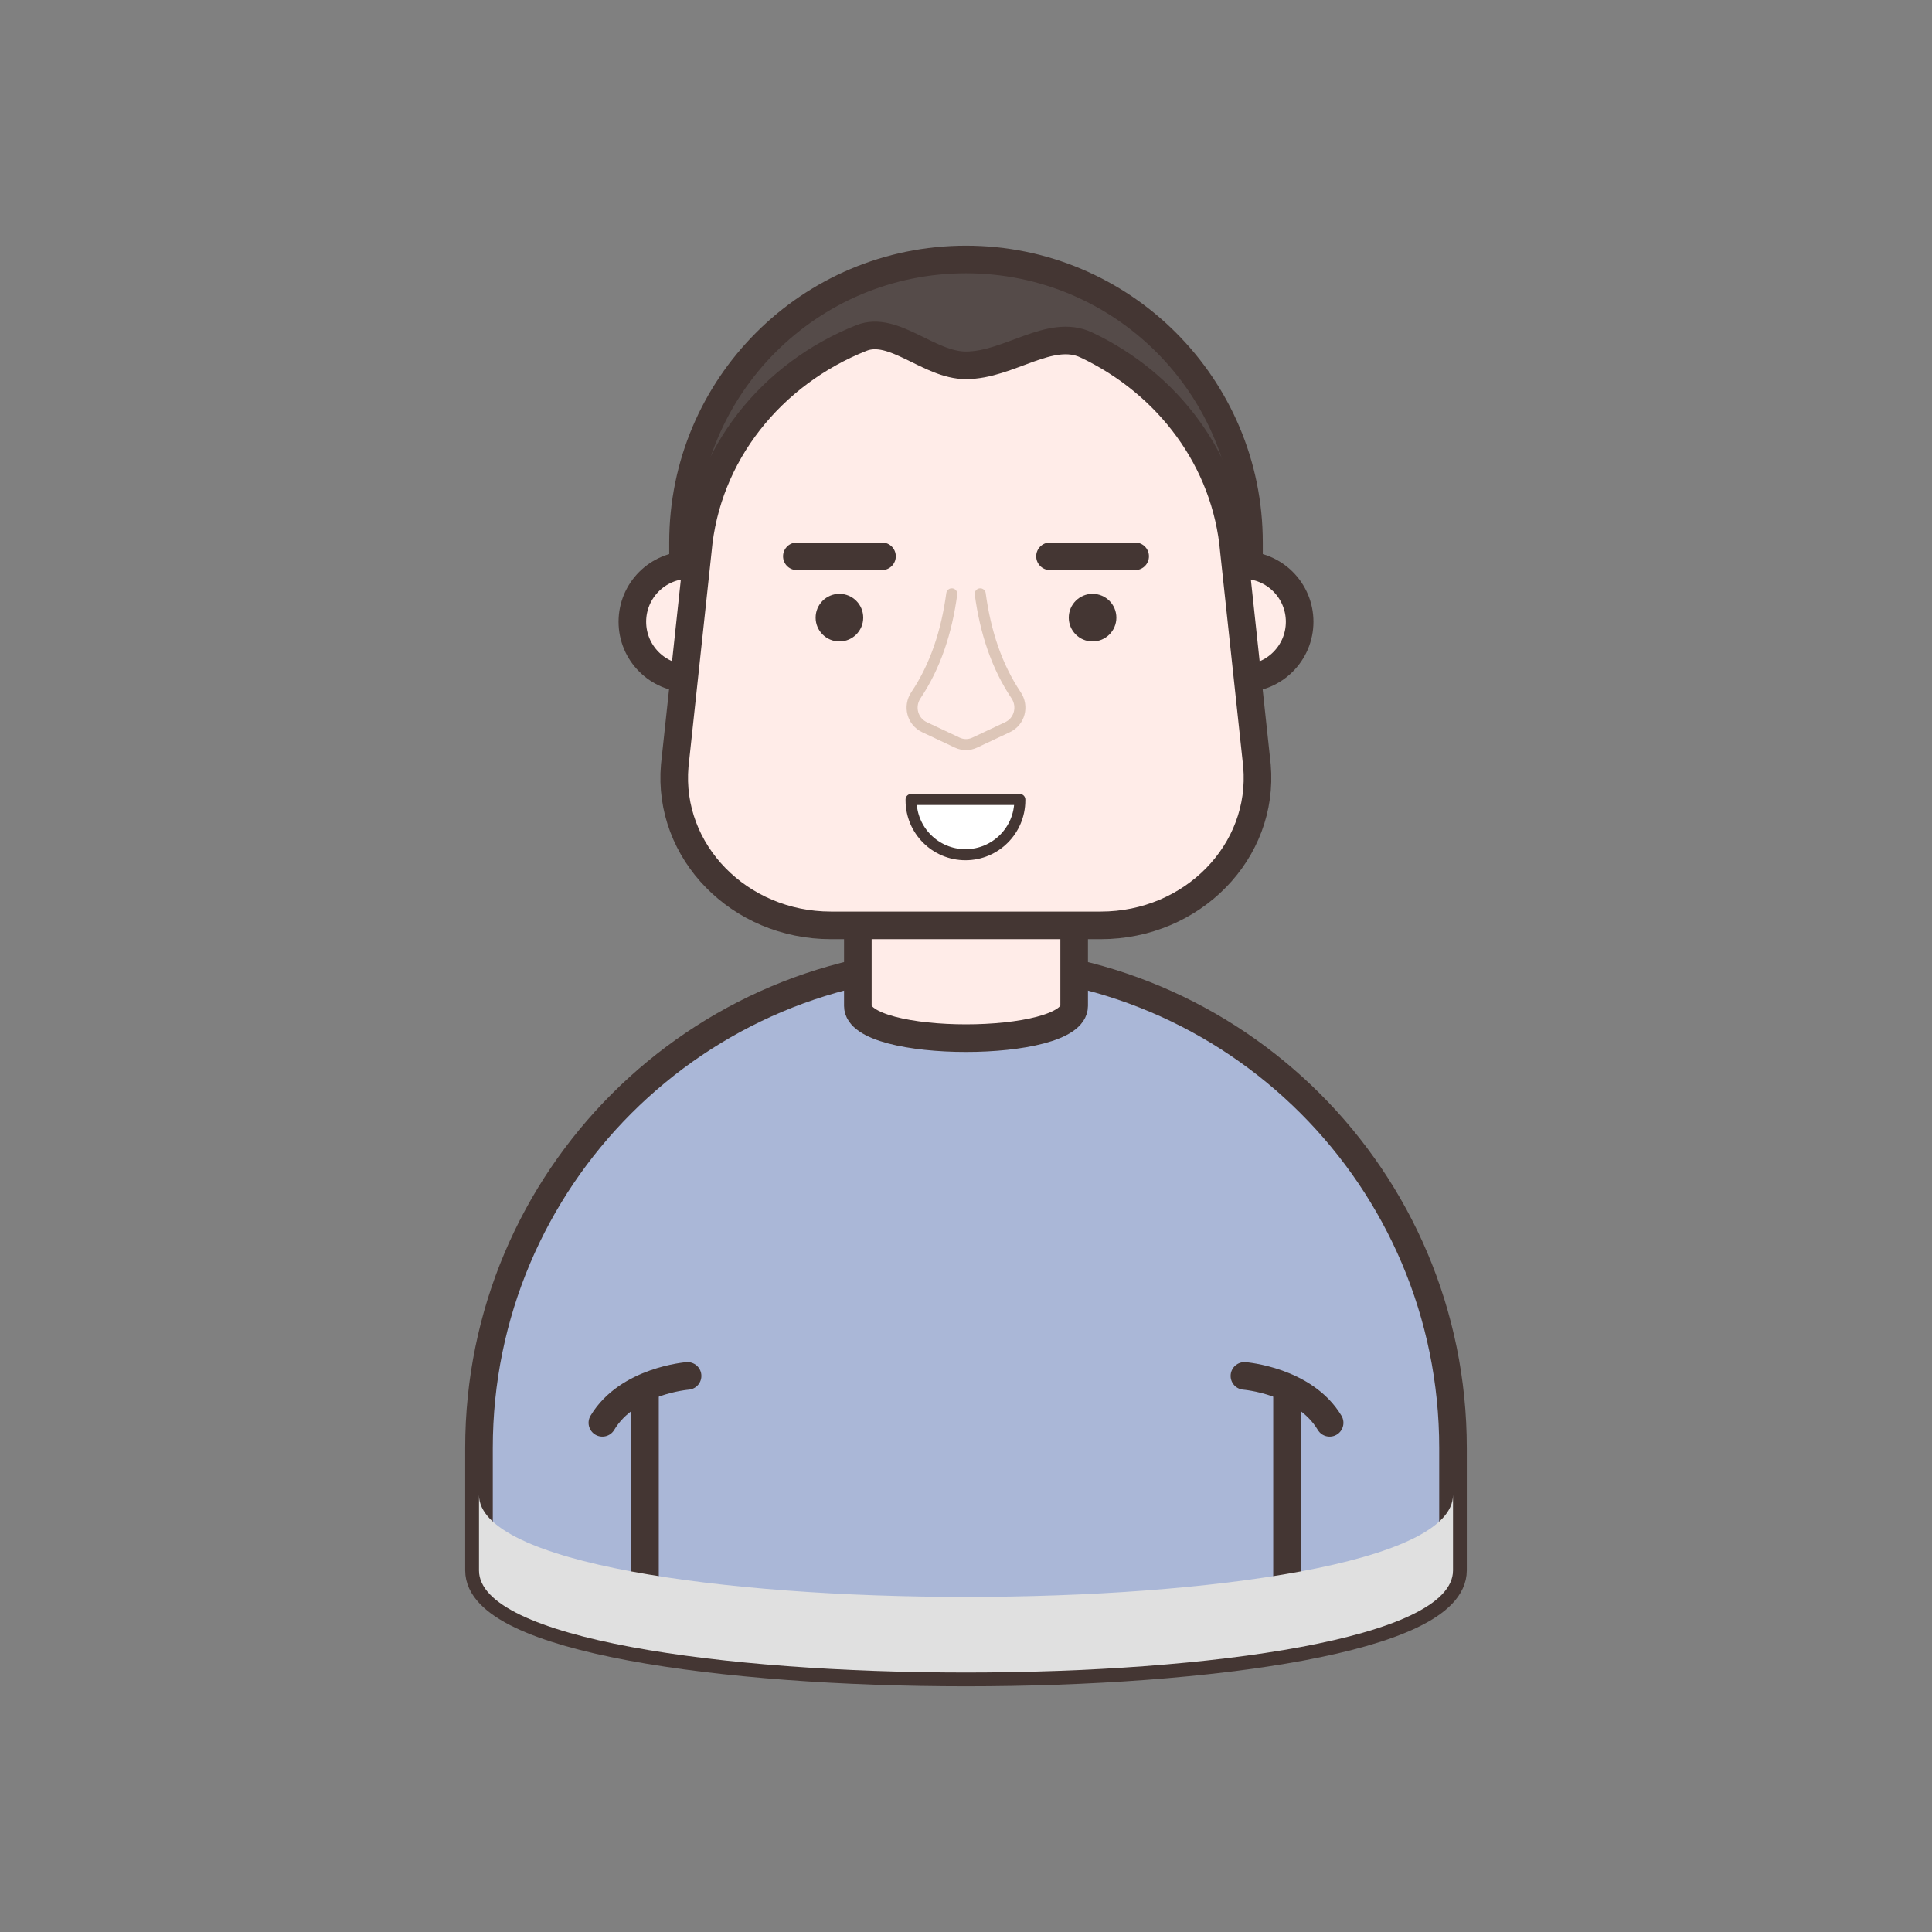 <?xml version="1.0" encoding="utf-8"?>
<!-- Generator: Adobe Illustrator 16.0.0, SVG Export Plug-In . SVG Version: 6.00 Build 0)  -->
<!DOCTYPE svg PUBLIC "-//W3C//DTD SVG 1.1//EN" "http://www.w3.org/Graphics/SVG/1.1/DTD/svg11.dtd">
<svg version="1.1" id="Layer_1" xmlns="http://www.w3.org/2000/svg" xmlns:xlink="http://www.w3.org/1999/xlink" x="0px" y="0px"
	 width="350px" height="350px" viewBox="0 0 350 350" enable-background="new 0 0 350 350" xml:space="preserve">
<rect x="0" y="0" width="350" height="350" fill="#808080" stroke="none"/>
<g>
	
		<path fill="#554B49" stroke="#443633" stroke-width="5" stroke-linecap="round" stroke-linejoin="round" stroke-miterlimit="10" d="
		M175,47.007L175,47.007c-28.313,0-51.267,22.953-51.267,51.266v12.1h102.533v-12.1C226.267,69.96,203.313,47.007,175,47.007z"/>
	<g>
		<g>
			
				<path fill="#AAB7D7" stroke="#443633" stroke-width="5" stroke-linecap="round" stroke-linejoin="round" stroke-miterlimit="10" d="
				M86.773,284.496c0,24.662,176.453,24.662,176.453,0v-22.19c0-48.726-39.501-88.226-88.227-88.226l0,0
				c-48.726,0-88.227,39.5-88.227,88.226V284.496z"/>
			
				<path fill="#FFECE8" stroke="#443633" stroke-width="5" stroke-linecap="round" stroke-linejoin="round" stroke-miterlimit="10" d="
				M155.405,182.232c0,7.783,39.189,7.783,39.189,0v-35.021h-39.189V182.232z"/>
			
				<circle fill="#FFECE8" stroke="#443633" stroke-width="5" stroke-linecap="round" stroke-linejoin="round" stroke-miterlimit="10" cx="124.829" cy="112.636" r="10.273"/>
			
				<circle fill="#FFECE8" stroke="#443633" stroke-width="5" stroke-linecap="round" stroke-linejoin="round" stroke-miterlimit="10" cx="225.171" cy="112.636" r="10.273"/>
			
				<path fill="#FFECE8" stroke="#443633" stroke-width="5" stroke-linecap="round" stroke-linejoin="round" stroke-miterlimit="10" d="
				M227.714,138.714l-4.179-38.905c-1.431-16.471-11.968-30.321-26.723-37.306c-6.585-3.118-14.009,3.686-21.839,3.682
				c-6.688,0.003-13.079-7.273-18.905-4.958c-16.276,6.468-28.132,21.039-29.655,38.582l-4.18,38.905
				c-1.353,15.58,11.705,28.926,28.3,28.926h24.44h24.441C216.009,167.64,229.067,154.293,227.714,138.714z"/>
			<g>
				<g>
					
						<line fill="none" stroke="#443633" stroke-width="5" stroke-linecap="round" stroke-linejoin="round" stroke-miterlimit="10" x1="233.157" y1="252.181" x2="233.157" y2="298.102"/>
					
						<line fill="none" stroke="#443633" stroke-width="5" stroke-linecap="round" stroke-linejoin="round" stroke-miterlimit="10" x1="116.843" y1="252.181" x2="116.843" y2="298.102"/>
				</g>
				<g>
					
						<path fill="none" stroke="#443633" stroke-width="5" stroke-linecap="round" stroke-linejoin="round" stroke-miterlimit="10" d="
						M225.439,249.262c0,0,10.846,0.835,15.436,8.494"/>
					
						<path fill="none" stroke="#443633" stroke-width="5" stroke-linecap="round" stroke-linejoin="round" stroke-miterlimit="10" d="
						M124.561,249.262c0,0-10.846,0.835-15.436,8.494"/>
				</g>
			</g>
			<path fill="#E0E0E0" d="M263.227,270.81v13.693c0,24.652-176.453,24.652-176.453,0V270.81
				C86.773,295.461,263.227,295.461,263.227,270.81z"/>
			<g>
				<g>
					
						<path fill="none" stroke="#DDC6B8" stroke-width="2" stroke-linecap="round" stroke-linejoin="round" stroke-miterlimit="10" d="
						M177.577,107.579c0.938,6.929,2.981,13.132,6.497,18.367c1.354,2.017,0.646,4.755-1.553,5.79l-5.955,2.803
						c-0.992,0.467-2.141,0.467-3.133,0l-5.955-2.803c-2.198-1.035-2.907-3.773-1.553-5.79c3.516-5.235,5.56-11.438,6.497-18.367"/>
					<g>
						<g>
							
								<line fill="none" stroke="#443633" stroke-width="5" stroke-linecap="round" stroke-linejoin="round" stroke-miterlimit="10" x1="159.782" y1="100.777" x2="144.357" y2="100.777"/>
							<circle fill="#443633" cx="152.07" cy="111.891" r="4.312"/>
						</g>
						<g>
							
								<line fill="none" stroke="#443633" stroke-width="5" stroke-linecap="round" stroke-linejoin="round" stroke-miterlimit="10" x1="205.643" y1="100.777" x2="190.217" y2="100.777"/>
							<circle fill="#443633" cx="197.93" cy="111.891" r="4.312"/>
						</g>
					</g>
				</g>
				
					<path fill="#FFFFFF" stroke="#443633" stroke-width="2" stroke-linecap="round" stroke-linejoin="round" stroke-miterlimit="10" d="
					M174.9,154.841L174.9,154.841c5.439,0,9.849-4.41,9.849-9.85v-0.156h-19.698v0.156
					C165.051,150.431,169.46,154.841,174.9,154.841z"/>
			</g>
		</g>
	</g>
</g>
</svg>

